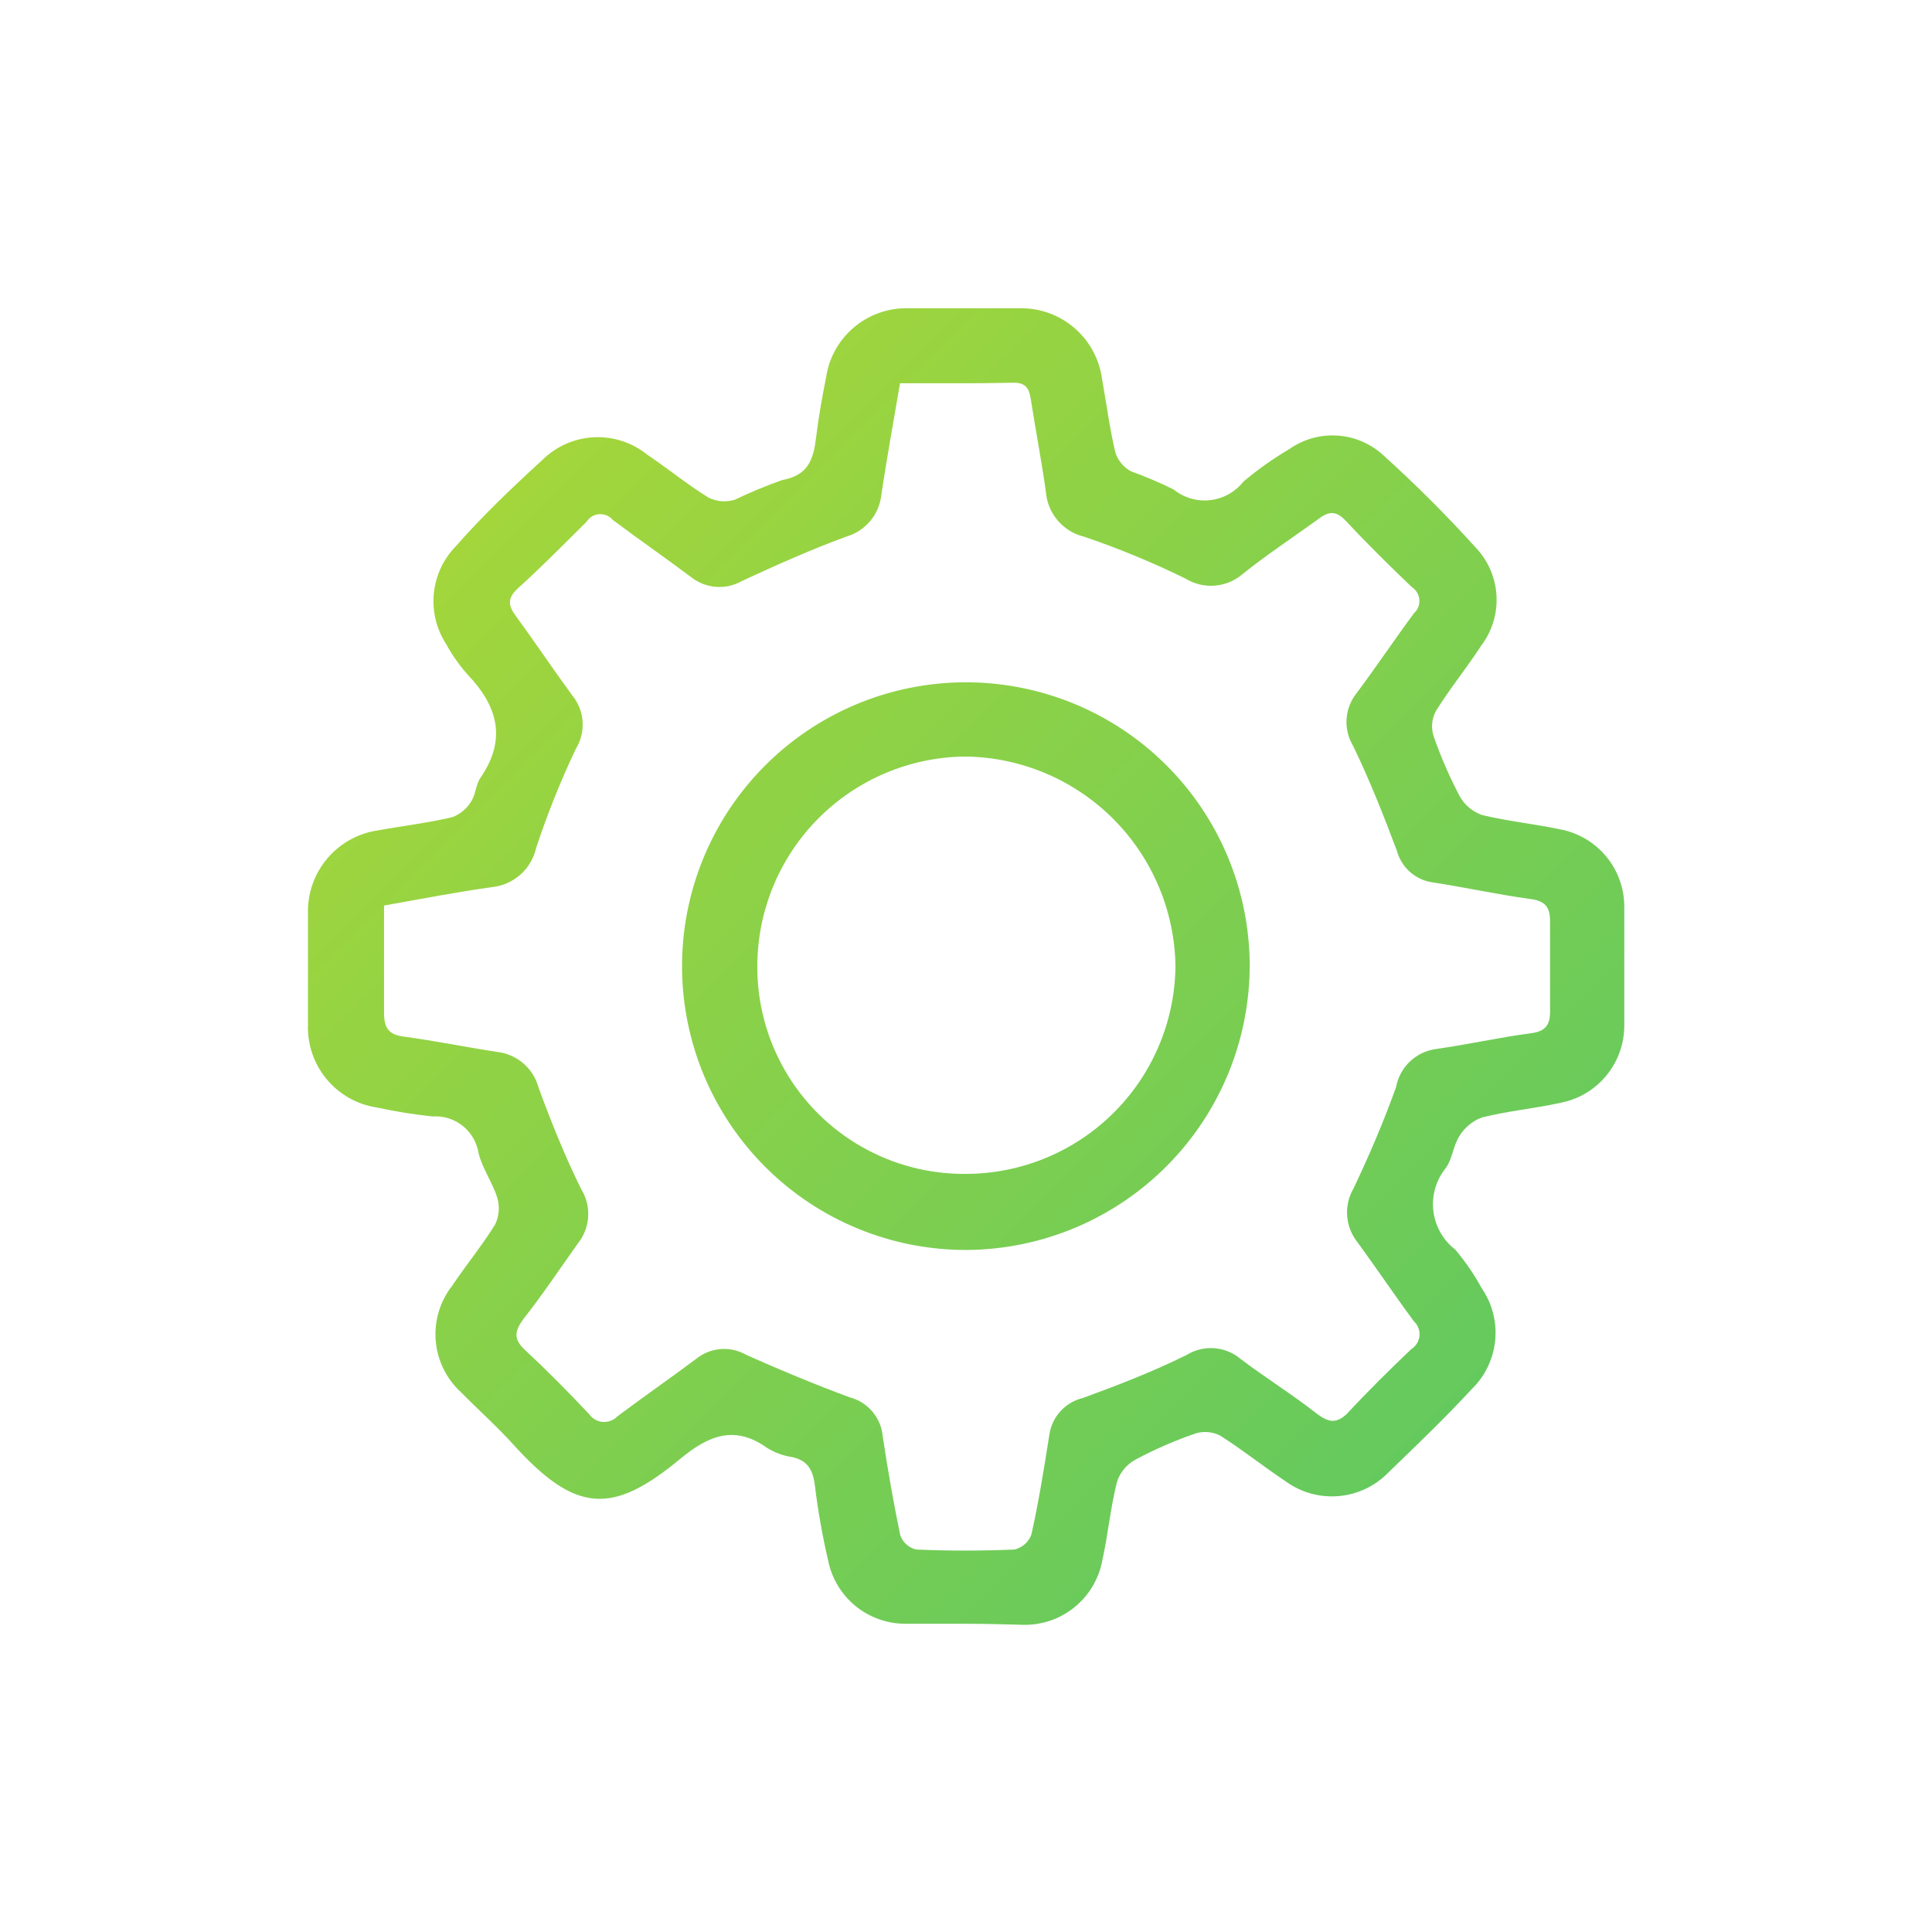 <svg xmlns="http://www.w3.org/2000/svg" xmlns:xlink="http://www.w3.org/1999/xlink" viewBox="0 0 73.65 73.65"><defs><style>.cls-1{fill:none;clip-rule:evenodd;}.cls-2{clip-path:url(#clip-path);}.cls-3{fill:url(#linear-gradient);}.cls-4{clip-path:url(#clip-path-2);}</style><clipPath id="clip-path" transform="translate(11.74 11.75)"><path class="cls-1" d="M25,50.15c-.74,0-1.49,0-2.23,0a3,3,0,0,1-2.94-2.41,26.84,26.84,0,0,1-.5-2.82c-.07-.61-.26-1-.9-1.13a2.43,2.43,0,0,1-.92-.34c-1.23-.88-2.22-.49-3.29.39-2.61,2.17-4,2.11-6.38-.51-.62-.69-1.31-1.3-2-2a3,3,0,0,1-.34-4.07c.53-.79,1.14-1.53,1.64-2.34a1.43,1.43,0,0,0,.08-1c-.18-.59-.58-1.13-.72-1.73a1.66,1.66,0,0,0-1.75-1.38,19.47,19.47,0,0,1-2.12-.34A3.09,3.09,0,0,1,0,27.3c0-1.41,0-2.81,0-4.21a3.12,3.12,0,0,1,2.7-3.19c.93-.17,1.88-.28,2.81-.5a1.45,1.45,0,0,0,.72-.61c.17-.27.17-.65.36-.91,1-1.47.63-2.73-.51-3.92a6.46,6.46,0,0,1-.82-1.17,3,3,0,0,1,.38-3.72c1-1.14,2.15-2.24,3.29-3.28a3,3,0,0,1,4-.21c.79.53,1.53,1.14,2.34,1.64a1.35,1.35,0,0,0,1,.08,18.69,18.69,0,0,1,1.81-.75c1-.18,1.19-.8,1.29-1.62s.23-1.53.38-2.29A3.09,3.09,0,0,1,22.78,0c1.47,0,2.93,0,4.39,0a3.11,3.11,0,0,1,3.1,2.69c.17.94.29,1.89.51,2.81a1.25,1.25,0,0,0,.6.72A15,15,0,0,1,33,6.91a1.88,1.88,0,0,0,2.66-.3,12.83,12.83,0,0,1,1.75-1.24A2.86,2.86,0,0,1,41,5.61a49.26,49.26,0,0,1,3.54,3.54,2.89,2.89,0,0,1,.18,3.72c-.55.85-1.2,1.64-1.73,2.5a1.22,1.22,0,0,0-.08.94,16.44,16.44,0,0,0,1,2.3,1.56,1.56,0,0,0,.85.71c1,.24,2,.34,3,.55a3,3,0,0,1,2.42,2.93c0,1.52,0,3,0,4.56a3,3,0,0,1-2.43,2.93c-1,.22-2,.31-3,.56a1.69,1.69,0,0,0-.85.7c-.24.36-.27.87-.52,1.22a2.19,2.19,0,0,0,.36,3.12,9,9,0,0,1,1,1.46,3,3,0,0,1-.37,3.85c-1,1.08-2.09,2.13-3.17,3.17a3,3,0,0,1-3.93.35c-.84-.56-1.64-1.2-2.49-1.74a1.25,1.25,0,0,0-.93-.09,15.58,15.58,0,0,0-2.3,1,1.49,1.49,0,0,0-.71.85c-.25,1-.34,2-.56,3a3,3,0,0,1-3,2.45C26.54,50.17,25.79,50.15,25,50.15ZM22.57,2.86c-.25,1.47-.5,2.84-.71,4.23A1.86,1.86,0,0,1,20.54,8.7c-1.37.5-2.7,1.1-4,1.7a1.73,1.73,0,0,1-1.92-.14c-1-.75-2-1.44-3-2.19a.62.62,0,0,0-1,.07C9.75,9,8.91,9.86,8,10.68c-.4.37-.38.65-.07,1.06.73,1,1.4,2,2.13,3a1.76,1.76,0,0,1,.15,2.06A32.75,32.75,0,0,0,8.7,20.57,1.93,1.93,0,0,1,7,22.07c-1.35.19-2.69.45-4.1.7,0,1.41,0,2.75,0,4.08,0,.6.18.85.78.92,1.18.16,2.35.4,3.53.58a1.85,1.85,0,0,1,1.58,1.36c.48,1.31,1,2.6,1.62,3.86a1.8,1.8,0,0,1-.12,2.08c-.71,1-1.38,2-2.09,2.9-.31.43-.38.74.06,1.15.85.79,1.67,1.62,2.46,2.46a.7.7,0,0,0,1.08.08c1-.75,2-1.44,3-2.19a1.69,1.69,0,0,1,1.91-.15c1.3.58,2.62,1.13,3.95,1.62A1.69,1.69,0,0,1,21.91,43c.19,1.26.41,2.53.67,3.78a.86.86,0,0,0,.6.54q1.88.08,3.75,0a.9.9,0,0,0,.65-.58c.28-1.25.48-2.52.68-3.78a1.69,1.69,0,0,1,1.29-1.42c1.34-.49,2.66-1,3.95-1.64a1.76,1.76,0,0,1,2.06.16c.95.72,2,1.37,2.91,2.09.43.32.73.38,1.13,0,.79-.85,1.62-1.67,2.46-2.47a.67.67,0,0,0,.1-1.06c-.74-1-1.41-2-2.14-3a1.82,1.82,0,0,1-.16-2.07c.6-1.26,1.15-2.55,1.62-3.86A1.79,1.79,0,0,1,43,28.24c1.21-.17,2.4-.44,3.61-.6.58-.07.75-.33.74-.87,0-1.13,0-2.27,0-3.4,0-.55-.19-.78-.76-.85-1.24-.17-2.46-.44-3.7-.63a1.65,1.65,0,0,1-1.38-1.21c-.51-1.36-1.05-2.72-1.67-4a1.76,1.76,0,0,1,.13-2c.75-1,1.45-2.05,2.19-3.05a.63.63,0,0,0-.08-1c-.86-.82-1.71-1.66-2.52-2.53-.38-.4-.66-.36-1.06-.05-1,.72-2,1.38-2.89,2.1a1.85,1.85,0,0,1-2.15.16,32.5,32.5,0,0,0-3.87-1.6A1.91,1.91,0,0,1,28.13,7c-.16-1.15-.38-2.29-.56-3.44-.06-.41-.13-.73-.68-.72C25.49,2.87,24.09,2.86,22.57,2.86Z"/></clipPath><linearGradient id="linear-gradient" x1="-1276.09" y1="2004.01" x2="-1275.47" y2="2004.01" gradientTransform="matrix(0, 265.97, -265.97, 0, 533039, 339352.81)" gradientUnits="userSpaceOnUse"><stop offset="0" stop-color="#e0e219"/><stop offset="1" stop-color="#11b98c"/><stop offset="1" stop-color="#00b696"/></linearGradient><clipPath id="clip-path-2" transform="translate(11.74 11.75)"><path class="cls-1" d="M25.12,35.9A10.82,10.82,0,1,1,35.9,25,10.86,10.86,0,0,1,25.12,35.9ZM25.07,33a8,8,0,0,0,8-7.91,8.11,8.11,0,0,0-8-8,8,8,0,0,0-7.94,8A7.88,7.88,0,0,0,25.07,33Z"/></clipPath></defs><g id="Capa_2" data-name="Capa 2"><g id="Layer_2" data-name="Layer 2"><g class="cls-2"><rect class="cls-3" x="-0.96" y="-0.96" width="52.08" height="52.08" transform="translate(1.36 36.83) rotate(-45)"/></g><g class="cls-4"><rect class="cls-3" x="-0.96" y="-0.96" width="52.08" height="52.08" transform="translate(1.36 36.83) rotate(-45)"/></g></g></g></svg>